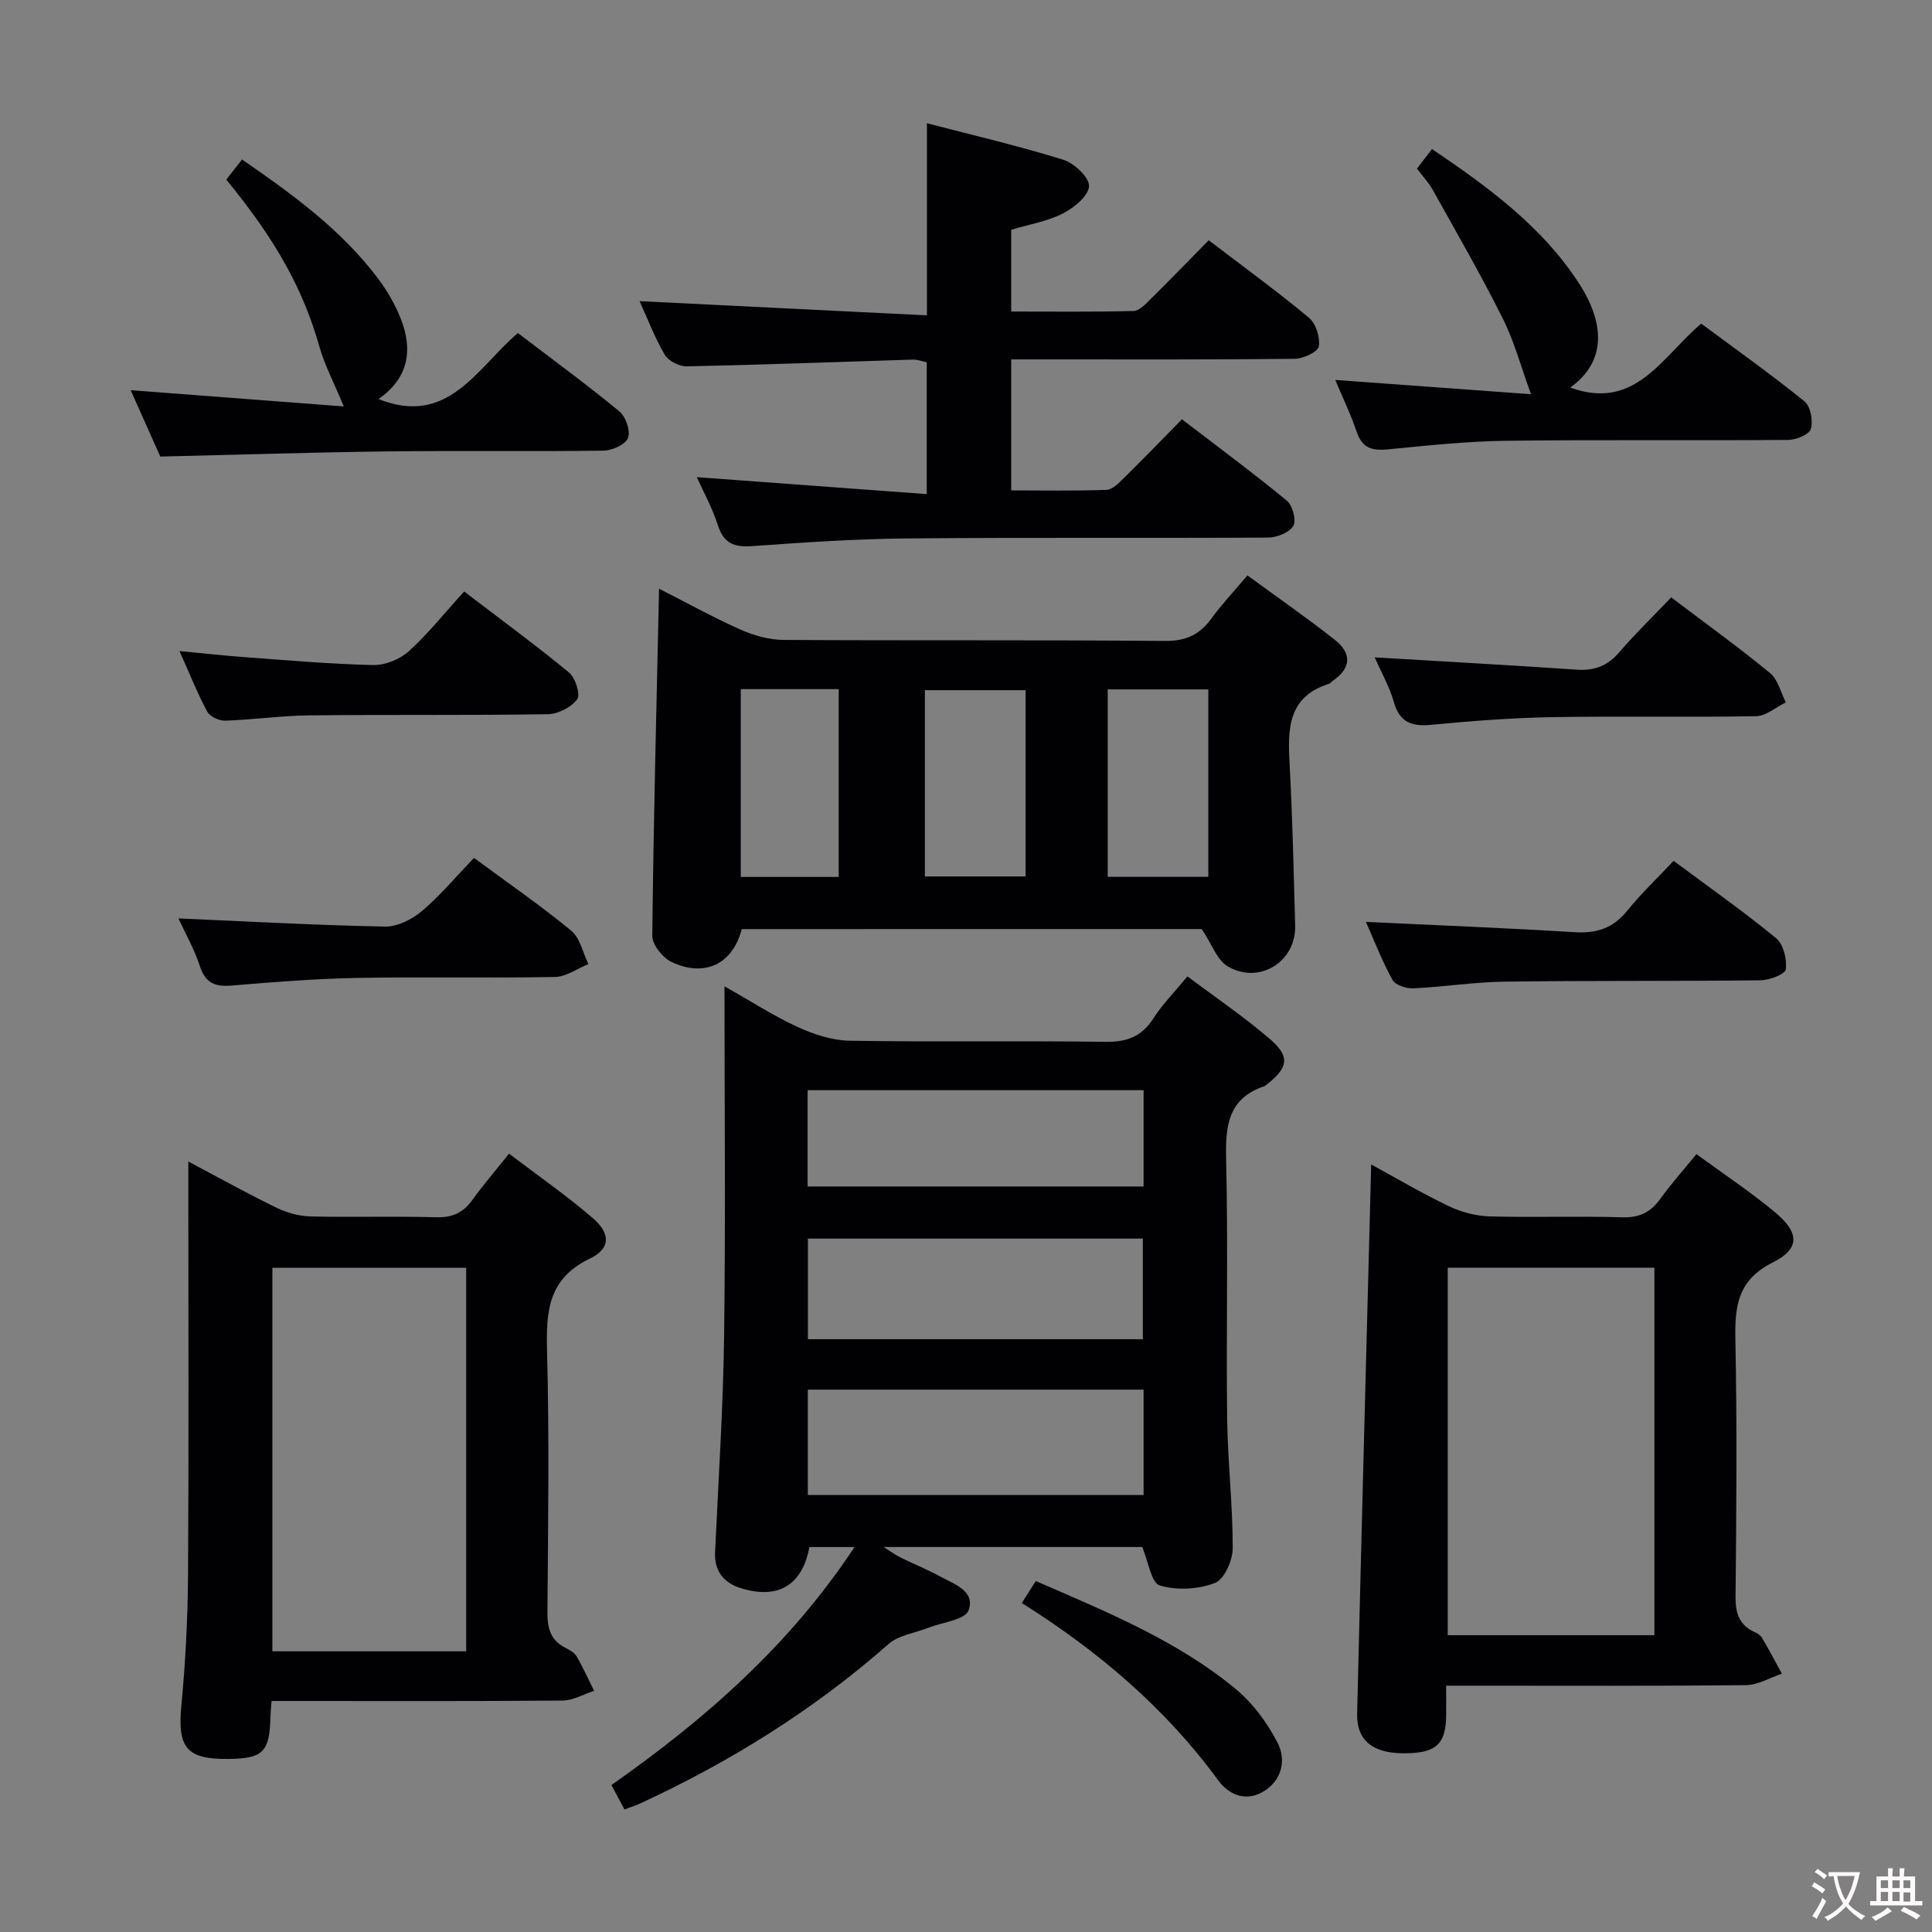 <svg enable-background="new 0 0 400 400" viewBox="0 0 400 400" xmlns="http://www.w3.org/2000/svg"><rect x="0" y="0" width="400" height="400" fill="#808080" stroke="none"/><g fill="#010103"><path d="m129.29 374.63c-.99-1.85-1.75-3.28-2.7-5.06 19.37-13.59 36.88-28.91 50.33-49.27-3.56 0-6.45 0-9.34 0-1.46 7.85-6.43 10.92-14.18 8.52-3.49-1.08-5.53-3.47-5.35-7.42.68-14.94 1.67-29.88 1.87-44.83.31-23.8.08-47.61.08-72.37 5.44 3.08 10.14 6.12 15.17 8.44 3.33 1.53 7.14 2.77 10.75 2.83 17.65.29 35.31-.02 52.96.23 4.47.06 7.53-1.11 9.95-4.9 1.86-2.91 4.36-5.42 7.01-8.65 5.79 4.34 11.69 8.34 17.06 12.95 4.28 3.67 3.83 5.97-.71 9.49-.13.1-.25.24-.4.29-7.61 2.55-8.1 8.32-7.93 15.3.43 17.81-.01 35.64.21 53.46.11 8.97 1.17 17.93 1.15 26.9 0 2.51-1.75 6.47-3.68 7.2-3.45 1.32-7.9 1.57-11.42.52-1.75-.52-2.34-4.9-3.64-7.97-17.21 0-34.97 0-53.53 0 1.48.93 2.41 1.63 3.44 2.14 2.68 1.33 5.47 2.45 8.1 3.88 2.97 1.62 7.52 3.06 6.04 7.11-.72 1.95-5.42 2.45-8.32 3.59-2.78 1.1-6.15 1.52-8.25 3.37-15.48 13.64-32.77 24.38-51.43 33.02-.91.41-1.86.7-3.24 1.23zm37.96-86.92v21.81h69.52c0-7.38 0-14.46 0-21.81-23.27 0-46.31 0-69.52 0zm69.36-10.44c0-7.08 0-13.93 0-20.83-23.29 0-46.18 0-69.34 0v20.83zm-69.4-31.62h69.56c0-6.79 0-13.22 0-19.94-23.27 0-46.31 0-69.56 0z"/><path d="m153.57 192.36c-1.84 7.17-7.6 10.1-14.57 6.79-1.82-.87-3.97-3.58-3.95-5.42.25-23.76.87-47.52 1.4-71.85 5.64 2.87 11.12 5.91 16.82 8.45 2.78 1.24 5.97 2.14 8.98 2.16 26.31.16 52.62-.02 78.93.21 4.34.04 7.2-1.29 9.64-4.66 2.12-2.93 4.63-5.57 7.45-8.91 6.18 4.53 12.29 8.76 18.12 13.36 3.48 2.74 3.41 5.85-.47 8.47-.27.19-.48.52-.78.62-8.6 2.71-8.53 9.45-8.14 16.68.61 11.12.84 22.26 1.15 33.39.2 7.49-7.49 12.29-14.02 8.39-2.15-1.28-3.17-4.46-5.32-7.69-30.8.01-63.01.01-95.24.01zm58.77-49.47c-7.35 0-14.19 0-20.85 0v38.57h20.85c0-12.98 0-25.58 0-38.57zm17 38.65h20.83c0-13 0-25.84 0-38.81-7.17 0-13.92 0-20.83 0zm-55.7.02c0-13.09 0-25.92 0-38.88-6.95 0-13.54 0-20.27 0v38.88z"/><path d="m56.22 352.17c-.11 1.56-.2 2.38-.22 3.21-.16 7.36-1.53 8.73-8.78 8.79-8.71.07-10.5-2.37-9.66-11.21.85-8.93 1.31-17.92 1.37-26.89.17-26.48.06-52.96.06-79.44 0-1.76 0-3.52 0-6.15 6.57 3.48 12.33 6.69 18.26 9.57 2.15 1.04 4.68 1.74 7.05 1.8 8.65.21 17.32-.08 25.98.17 3.36.1 5.63-.93 7.54-3.61 2.21-3.09 4.72-5.98 7.57-9.56 5.93 4.52 11.9 8.65 17.36 13.36 3.69 3.18 3.67 6.32-.59 8.35-8.69 4.14-9.12 10.96-8.9 19.2.48 17.97.22 35.97.08 53.95-.03 3.3.58 5.84 3.68 7.43.88.45 1.9 1 2.36 1.79 1.34 2.3 2.43 4.75 3.62 7.14-2.17.7-4.33 1.99-6.51 2.01-18.15.16-36.3.09-54.46.09-1.79 0-3.59 0-5.81 0zm40.3-10.28c0-26.78 0-53.1 0-79.4-13.65 0-26.88 0-40.13 0v79.4z"/><path d="m299.41 349c0 2.58.02 4.39 0 6.2-.06 5.98-2.15 7.82-8.83 7.8-6.37-.02-9.73-2.67-9.6-8.19.9-37.77 1.92-75.54 2.91-113.72 5.07 2.76 10.46 5.95 16.08 8.64 2.58 1.23 5.6 2.03 8.45 2.11 9.16.26 18.33-.09 27.49.19 3.6.11 5.9-1.11 7.91-3.91 2.21-3.08 4.76-5.92 7.41-9.17 5.63 4.13 11.17 7.79 16.25 12.02s5.24 7.56-.45 10.41c-7.17 3.6-7.87 8.88-7.74 15.79.36 17.82.21 35.66.04 53.49-.03 3.4.79 5.79 3.93 7.24.59.27 1.25.68 1.56 1.21 1.43 2.43 2.75 4.94 4.1 7.41-2.48.83-4.95 2.34-7.43 2.37-18.66.2-37.33.11-55.99.11-1.81 0-3.62 0-6.09 0zm43.11-10.45c0-25.68 0-50.75 0-76.09-14.35 0-28.4 0-42.78 0v76.09z"/><path d="m191.87 102.3c0-10.1 0-18.58 0-27.3-1-.2-1.93-.58-2.85-.55-15.62.48-31.23 1.08-46.85 1.4-1.54.03-3.78-1.12-4.54-2.41-2.08-3.54-3.55-7.45-5.21-11.09 19.85.98 39.47 1.95 59.49 2.94 0-13.87 0-26.45 0-39.78 9.76 2.55 19.11 4.72 28.25 7.57 2.26.7 5.42 3.71 5.31 5.47-.13 2.04-3.11 4.48-5.42 5.65-3.19 1.63-6.91 2.24-10.69 3.37v16.93c8.44 0 16.88.1 25.32-.11 1.21-.03 2.52-1.46 3.55-2.48 4.02-3.96 7.94-8.02 12.02-12.17 7.13 5.45 14.13 10.53 20.76 16.05 1.44 1.2 2.36 4.11 2.02 5.95-.21 1.15-3.23 2.53-5 2.55-17.49.19-34.99.12-52.49.12-1.97 0-3.93 0-6.18 0v27.12c6.55 0 13.15.13 19.73-.11 1.23-.04 2.55-1.42 3.58-2.43 3.92-3.85 7.73-7.8 12.04-12.18 7.39 5.67 14.71 11.08 21.72 16.85 1.19.98 2.01 4.09 1.34 5.22-.83 1.39-3.41 2.41-5.24 2.42-24.99.15-49.99-.05-74.98.18-10.62.1-21.25.84-31.85 1.59-3.69.26-5.86-.55-7.06-4.3-1.14-3.56-2.98-6.89-4.37-9.98 15.81 1.17 31.47 2.32 47.6 3.51z"/><path d="m71.18 84.15c-2.02-4.88-3.96-8.53-5.06-12.41-3.29-11.58-8.75-21.75-19.27-34.55.98-1.26 2.04-2.61 3.26-4.17 10.6 7.31 20.65 14.63 28.23 24.74 1.87 2.49 3.47 5.3 4.62 8.19 2.61 6.56 1.58 12.4-4.6 16.67 14.42 5.76 20.35-6.39 28.86-13.67 7.16 5.46 14.25 10.65 21.02 16.23 1.32 1.09 2.34 4.03 1.79 5.48-.51 1.36-3.27 2.61-5.05 2.64-14.98.21-29.97-.02-44.95.16-15.43.19-30.86.69-46.84 1.07-1.89-4.24-4.04-9.04-6.14-13.75 14.79 1.12 29.42 2.24 44.13 3.37z"/><path d="m325.1 80.24c13.44 4.9 18.92-6.29 27.12-13.24 7.15 5.31 14.43 10.48 21.37 16.09 1.26 1.02 1.82 4.01 1.34 5.7-.32 1.15-3.03 2.28-4.68 2.29-19.5.16-39-.07-58.5.18-8.12.11-16.24.98-24.34 1.77-3.21.31-5.35-.15-6.5-3.56-1.26-3.73-2.99-7.3-4.46-10.81 13.72 1 27.23 1.99 40.53 2.96-2.09-5.73-3.48-10.95-5.84-15.67-4.51-9.01-9.55-17.75-14.46-26.56-.87-1.56-2.13-2.91-3.31-4.48 1.04-1.36 1.93-2.51 3.11-4.05 11.55 7.81 22.71 15.94 30.36 27.69 5.34 8.19 5.92 16.21-1.74 21.69z"/><path d="m282.8 190.87c14.77.7 29 1.26 43.22 2.13 4.52.28 7.94-.81 10.85-4.41s6.29-6.8 9.63-10.36c7.54 5.61 14.61 10.56 21.25 16.04 1.51 1.24 2.23 4.34 1.98 6.43-.12.99-3.39 2.24-5.24 2.26-17.66.21-35.32.04-52.98.28-6.3.08-12.58 1.09-18.88 1.39-1.45.07-3.71-.65-4.31-1.72-2.16-3.88-3.76-8.07-5.52-12.04z"/><path d="m96.1 122.46c7.91 6.05 14.99 11.22 21.73 16.8 1.31 1.09 2.39 4.57 1.67 5.52-1.24 1.66-3.95 3.06-6.07 3.09-16.46.26-32.93.06-49.39.24-5.8.06-11.58.9-17.39 1.1-1.26.04-3.19-.84-3.74-1.87-2.03-3.77-3.61-7.77-5.75-12.54 4.92.46 9.09.93 13.27 1.24 8.93.65 17.87 1.45 26.81 1.65 2.47.06 5.53-1.17 7.38-2.84 4.05-3.68 7.49-8.01 11.48-12.39z"/><path d="m98.14 177.62c7.12 5.26 13.84 9.89 20.12 15.07 1.84 1.51 2.41 4.57 3.56 6.91-2.3.93-4.59 2.63-6.9 2.67-13.65.26-27.31-.06-40.97.2-8.63.16-17.25.84-25.85 1.57-3.42.29-5.52-.35-6.69-3.94-1.17-3.58-3.08-6.93-4.47-9.95 14.32.62 28.53 1.41 42.75 1.69 2.57.05 5.62-1.49 7.67-3.22 3.79-3.2 7.01-7.08 10.78-11z"/><path d="m346.01 123.68c7.32 5.55 14.07 10.41 20.47 15.68 1.64 1.35 2.2 4 3.26 6.06-2.05 1-4.09 2.82-6.16 2.86-14.13.26-28.27-.04-42.39.2-8.28.15-16.56.79-24.81 1.58-4.03.38-6.56-.4-7.78-4.66-.94-3.27-2.67-6.31-3.99-9.3 14.18.85 28.05 1.61 41.9 2.55 3.63.25 6.32-.8 8.72-3.58 3.35-3.9 7.06-7.49 10.78-11.39z"/><path d="m214.44 327.34c14.97 6.48 29.35 12.39 41.4 22.35 3.58 2.96 6.58 7.04 8.7 11.19 1.66 3.25 1.05 7.37-2.57 9.79-3.78 2.53-7.48 1.03-9.72-2.03-10.97-15-24.82-26.77-40.7-36.75 1.1-1.72 1.95-3.06 2.89-4.55z"/></g><path d="m377.9 391.2c-.2.3-.4.5-.6.8-.7-.6-1.4-1-2.2-1.5.2-.3.4-.5.5-.8.6.4 1.4.8 2.3 1.5zm-1.8 6.1c-.2-.2-.5-.4-.9-.6.4-.6.8-1.2 1.2-1.9s.7-1.3.9-1.9c.3.3.5.5.8.7-.7 1.3-1.4 2.6-2 3.7zm2.2-9c-.3.3-.5.5-.6.8-.6-.6-1.3-1.1-2-1.5.3-.3.5-.5.6-.7.6.5 1.3.9 2 1.4zm.3.2v-.9h2 4.5c-.3 1.3-.6 2.5-1 3.6s-.9 2.1-1.4 3c.4.5 1 1 1.6 1.4s1.2.8 1.9 1.1c-.3.2-.5.4-.8.8-.4-.3-1-.7-1.6-1.2s-1.2-1.1-1.6-1.6c-.5.6-1.1 1.1-1.7 1.6s-1.4.9-2.1 1.4c-.1-.3-.3-.5-.7-.8.6-.2 1.2-.5 1.9-1s1.4-1.1 2-1.8c-.5-.8-.9-1.6-1.2-2.5s-.6-2-.8-3.2c-.4.1-.7.1-1 .1zm2.5 2.7c.3 1 .7 1.7 1 2.2.3-.5.6-1.1 1-2s.6-1.9.9-3h-3.2-.4c.1.9.3 1.8.7 2.8z" fill="#fcfafa"/><path d="m396.5 388.5v1.5 3.6h1.5v.9c-.4 0-1 0-1.7 0h-7.9c-.5 0-.9 0-1.2 0v-.9h1.3v-3.5c0-.7 0-1.2 0-1.6h2.4c0-.8 0-1.4 0-1.7h1c0 .3-.1.8-.1 1.7h1.5c0-.8 0-1.4 0-1.7h1c0 .3-.1.9-.1 1.7zm-8.2 9.2c-.2-.3-.5-.5-.8-.8.8-.3 1.4-.6 1.9-.9s1-.7 1.4-1.1c.3.3.6.5.9.8-1.6 1-2.8 1.6-3.4 2zm2.6-6.8v-1.6h-1.5v1.6zm0 2.7v-1.9h-1.5v1.9zm2.4-2.7v-1.6h-1.5v1.6zm0 2.7v-1.9h-1.5v1.9zm.2 2 .7-.8c.4.2.9.5 1.6.8s1.3.7 1.8 1c-.3.3-.5.5-.8.8-.4-.3-1.5-1-3.3-1.8zm2-4.7v-1.6h-1.4v1.6zm0 2.8v-1.9h-1.4v1.9z" fill="#fcfafa"/></svg>